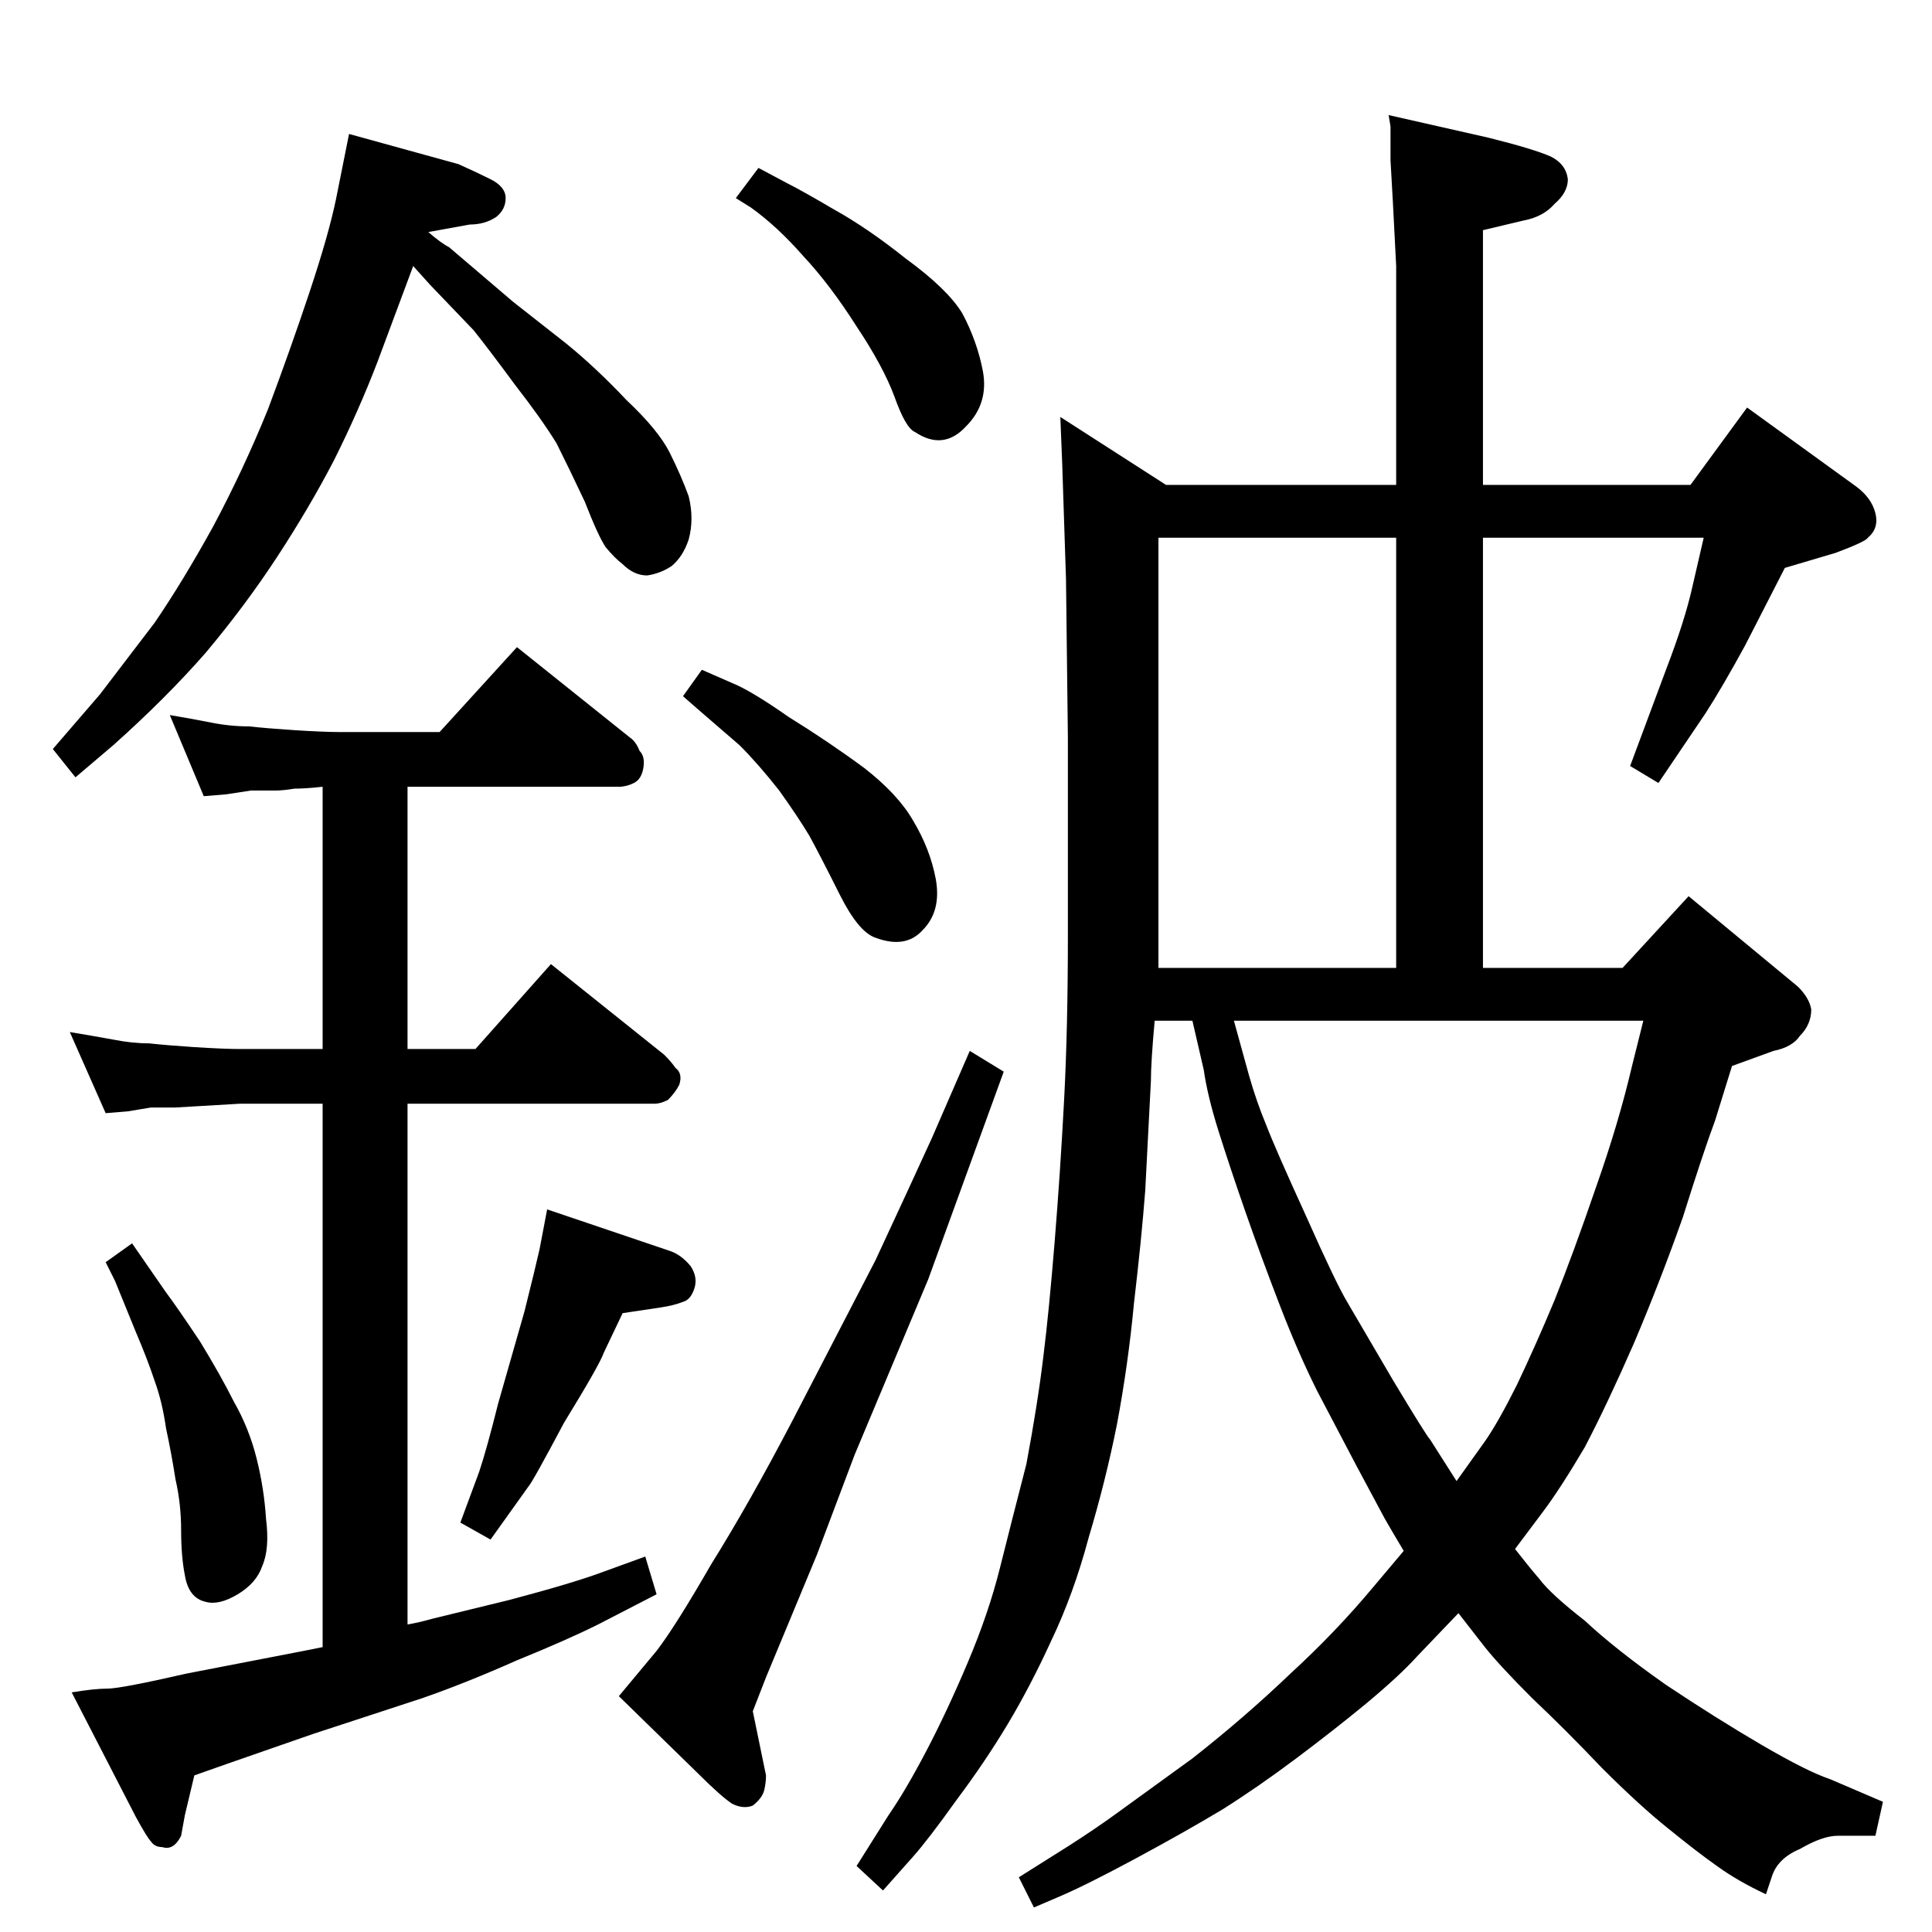 <?xml version="1.0" standalone="no"?>
<!DOCTYPE svg PUBLIC "-//W3C//DTD SVG 1.1//EN" "http://www.w3.org/Graphics/SVG/1.1/DTD/svg11.dtd" >
<svg xmlns="http://www.w3.org/2000/svg" xmlns:xlink="http://www.w3.org/1999/xlink" version="1.1" viewBox="0 -204 1024 1024">
  <g transform="matrix(1 0 0 -1 0 820)">
   <path fill="currentColor"
d="M171 151v288h-44l-34 -2h-13l-12 -2l-12 -1l-19 43q12 -2 23 -4q10 -2 19 -2q9 -1 24 -2q16 -1 24 -1h44v139q-9 -1 -15 -1q-6 -1 -10 -1h-13l-13 -2l-12 -1l-18 43q12 -2 22 -4t20 -2q9 -1 24 -2q16 -1 24 -1h53l41 45l60 -48q3 -2 5 -7q3 -3 2 -9t-5 -8t-8 -2h-112
v-139h36l40 45l60 -48q4 -4 6 -7q4 -3 2 -9q-2 -4 -6 -8q-4 -2 -7 -2h-131v-276q6 1 13 3q8 2 41 10q34 9 50 15l22 8l6 -20l-31 -16q-16 -8 -43 -19q-27 -12 -50 -20l-58 -19l-46 -16l-17 -6l-5 -21l-2 -11q-4 -8 -10 -6q-4 0 -6 3q-2 2 -8 13l-34 66q12 2 19 2t42 8l62 12
zM402 935l15 -8q8 -4 25 -14q18 -10 38 -26q22 -16 30 -29q8 -15 11 -31q3 -17 -9 -29q-12 -13 -27 -3q-5 2 -11 19q-6 16 -20 37q-14 22 -28 37q-14 16 -28 26l-8 5zM372 669l16 -7q10 -4 30 -18q21 -13 40 -27q18 -14 26 -28q9 -15 12 -31q3 -17 -7 -27q-9 -10 -25 -4
q-9 3 -19 23t-16 31q-6 10 -16 24q-11 14 -21 24l-22 19l-8 7zM514 467l18 -11l-20 -55l-20 -55l-39 -93l-20 -53l-27 -65l-7 -18l7 -34q0 -4 -1 -8t-6 -8q-5 -2 -11 1q-6 4 -18 16l-42 41l20 24q10 13 29 46q20 32 43 76l44 85q20 43 30 65zM70 365l18 -26q6 -8 18 -26
q11 -18 18 -32q8 -14 12 -30t5 -32q2 -16 -2 -25q-3 -9 -13 -15t-17 -4q-9 2 -11 14q-2 10 -2 24t-3 27q-2 13 -5 27q-2 14 -6 25q-4 12 -10 26l-11 27l-5 10zM786 511h74l35 38l58 -48q6 -6 7 -12q0 -8 -6 -14q-4 -6 -14 -8l-22 -8l-9 -29q-6 -16 -17 -51q-12 -34 -26 -67
q-14 -32 -26 -55q-13 -22 -22 -34l-15 -20q7 -9 13 -16q6 -8 24 -22q16 -15 43 -34q27 -18 51 -32t36 -18l28 -12l-4 -18h-20q-8 0 -20 -7q-12 -5 -15 -15l-3 -9q-15 7 -26 15q-10 7 -26 20q-15 12 -35 32q-19 20 -37 37q-17 17 -25 27l-14 18l-22 -23q-9 -10 -27 -25
q-17 -14 -37 -29t-39 -27q-20 -12 -46 -26t-40 -20l-14 -6l-8 16l27 17q14 9 25 17l40 29q28 22 52 45q24 22 44 46l16 19q-6 10 -10 17l-15 28l-21 40q-10 20 -20 46t-18 49t-14 42t-8 33l-6 26h-20q-2 -22 -2 -32l-3 -58q-2 -26 -6 -60q-3 -32 -9 -64q-6 -30 -15 -60
q-8 -30 -20 -55q-11 -24 -23 -44t-27 -40q-15 -21 -23 -30l-16 -18l-14 13l17 27q9 13 20 34t22 47t17 50t14 55q6 32 9 57q3 24 6 61t5 75t2 87v105t-1 84l-2 61l-1 25l56 -36h122v116q-2 40 -3 56v18l-1 6l53 -12q24 -6 33 -10q8 -4 9 -12q0 -7 -7 -13q-6 -7 -17 -9
l-21 -5v-135h110l30 41l58 -42q8 -6 10 -14t-4 -13q-1 -2 -17 -8l-27 -8l-21 -41q-12 -22 -21 -36l-25 -37l-15 9l19 51q10 26 14 44l6 26h-117v-228zM614 739v-228h126v228h-126zM654 483l8 -29q4 -14 9 -26q5 -13 21 -48q16 -36 22 -46l24 -41q18 -30 20 -32l14 -22l15 21
q7 10 17 30q10 21 20 45q10 25 22 60q12 34 19 64l6 24h-217zM227 901q7 -6 11 -8l34 -29l28 -22q16 -13 32 -30q17 -16 23 -28t10 -23q3 -12 0 -23q-3 -9 -9 -14q-6 -4 -13 -5q-7 0 -13 6q-4 3 -9 9q-4 6 -11 24q-8 17 -15 31q-8 13 -22 31q-14 19 -22 29l-23 24l-9 10
l-19 -51q-10 -26 -23 -52q-13 -25 -30 -51t-38 -51q-21 -24 -49 -49l-20 -17l-12 15l25 29q13 17 29 38q15 22 31 51q16 30 29 62q12 32 22 62t14 49l7 35l58 -16q9 -4 17 -8t8 -10t-5 -10q-6 -4 -14 -4zM290 383l65 -22q6 -2 11 -8q4 -6 2 -12t-6 -7q-5 -2 -12 -3l-20 -3
l-10 -21q-2 -6 -21 -37q-17 -32 -19 -34l-20 -28l-16 9l10 27q4 12 10 36l14 49q6 24 8 33z" />
  </g>

</svg>
